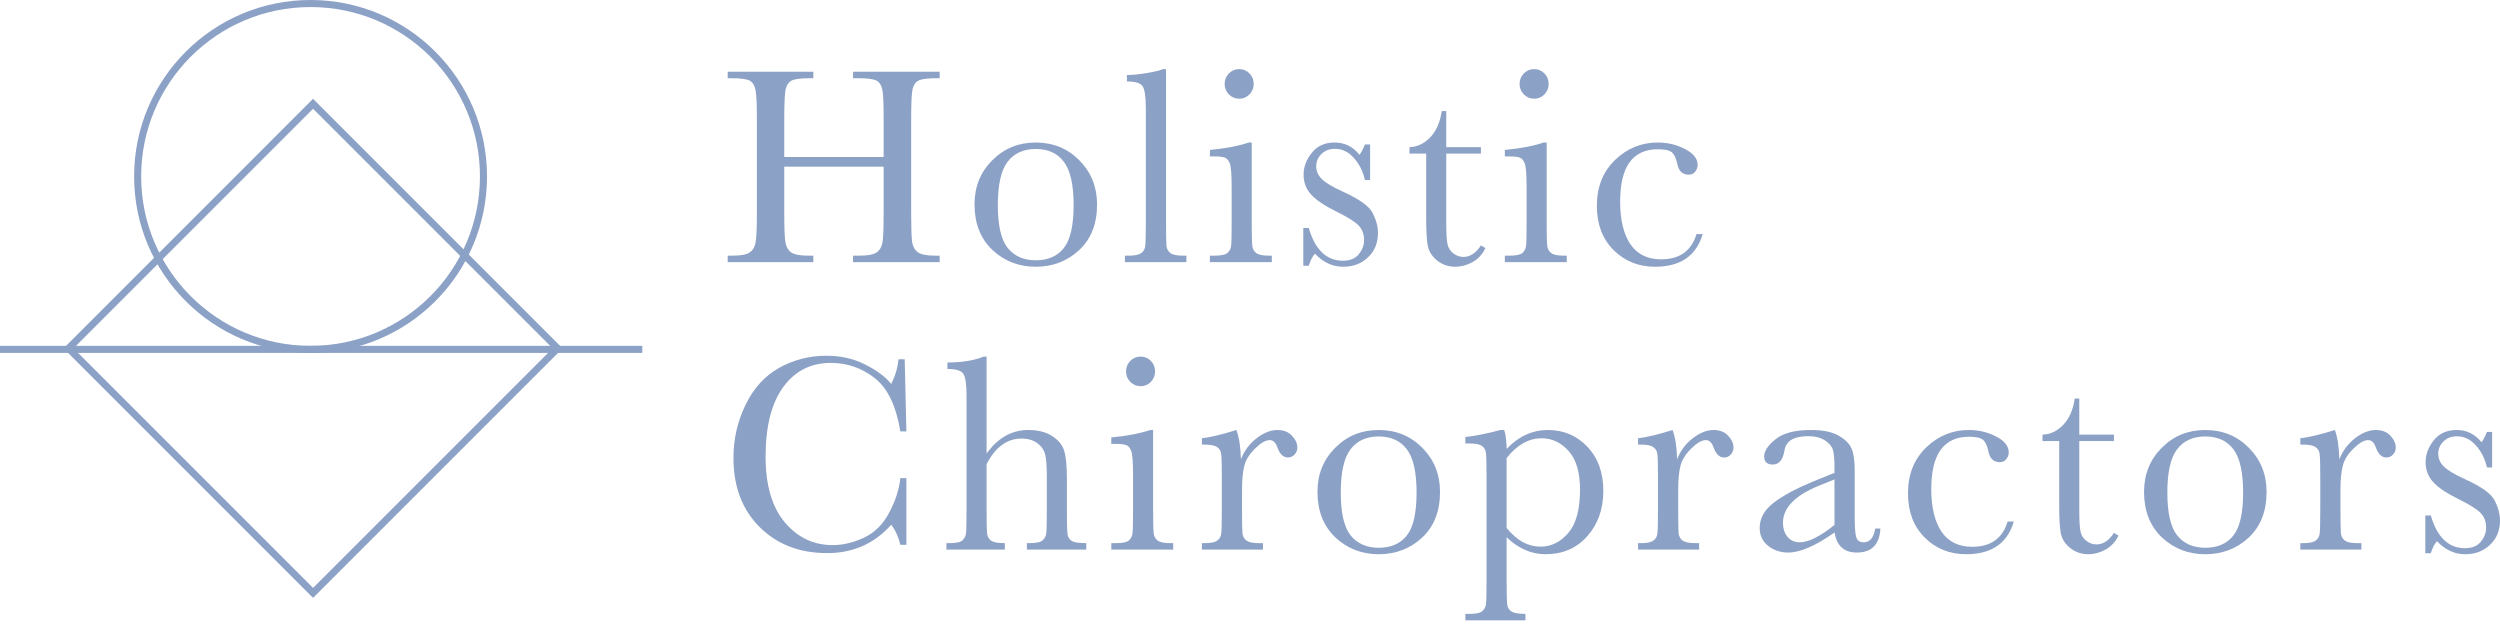 <svg width="276" height="69" viewBox="0 0 276 69" fill="none" xmlns="http://www.w3.org/2000/svg">
<path fill-rule="evenodd" clip-rule="evenodd" d="M34.286 38.181C44.614 38.181 52.986 29.808 52.986 19.48C52.986 9.152 44.614 0.779 34.286 0.779C23.957 0.779 15.585 9.152 15.585 19.48C15.585 29.808 23.957 38.181 34.286 38.181ZM34.286 38.96C45.044 38.96 53.766 30.238 53.766 19.48C53.766 8.721 45.044 0 34.286 0C23.527 0 14.806 8.721 14.806 19.48C14.806 30.238 23.527 38.96 34.286 38.96Z" fill="#8CA1C6"/>
<path fill-rule="evenodd" clip-rule="evenodd" d="M61.009 38.457L34.562 12.01L8.116 38.457L34.562 64.904L61.009 38.457ZM34.562 10.908L7.014 38.457L34.562 66.006L62.111 38.457L34.562 10.908Z" fill="#8CA1C6"/>
<path fill-rule="evenodd" clip-rule="evenodd" d="M70.907 38.961L-6.81197e-08 38.961L0 38.182L70.907 38.182L70.907 38.961Z" fill="#8CA1C6"/>
<path d="M97.554 18.399H86.582V23.467C86.582 25.12 86.624 26.205 86.706 26.721C86.789 27.228 86.996 27.605 87.326 27.853C87.667 28.101 88.308 28.224 89.248 28.224H89.79V28.937H80.337V28.224H80.879C81.778 28.224 82.398 28.111 82.739 27.884C83.09 27.656 83.312 27.305 83.405 26.83C83.509 26.344 83.56 25.223 83.56 23.467V13.161C83.56 11.488 83.509 10.408 83.405 9.922C83.312 9.437 83.106 9.101 82.785 8.915C82.475 8.729 81.788 8.636 80.724 8.636H80.337V7.923H89.79V8.636H89.403C88.38 8.636 87.708 8.724 87.388 8.9C87.068 9.065 86.851 9.38 86.737 9.845C86.634 10.31 86.582 11.415 86.582 13.161V17.33H97.554V13.161C97.554 11.488 97.508 10.408 97.415 9.922C97.322 9.437 97.115 9.101 96.795 8.915C96.485 8.729 95.798 8.636 94.734 8.636H94.176V7.923H103.738V8.636H103.428C102.394 8.636 101.718 8.724 101.397 8.9C101.077 9.065 100.86 9.38 100.747 9.845C100.643 10.31 100.592 11.415 100.592 13.161V23.467C100.592 25.12 100.628 26.205 100.7 26.721C100.783 27.228 100.995 27.605 101.335 27.853C101.676 28.101 102.317 28.224 103.257 28.224H103.738V28.937H94.176V28.224H94.904C95.793 28.224 96.407 28.111 96.748 27.884C97.1 27.656 97.322 27.305 97.415 26.83C97.508 26.344 97.554 25.223 97.554 23.467V18.399Z" fill="#8CA1C6"/>
<path d="M107.587 22.568C107.587 20.626 108.238 19.004 109.54 17.702C110.841 16.39 112.443 15.734 114.344 15.734C116.255 15.734 117.862 16.39 119.163 17.702C120.465 19.014 121.116 20.636 121.116 22.568C121.116 24.707 120.455 26.391 119.132 27.62C117.81 28.839 116.214 29.449 114.344 29.449C112.474 29.449 110.878 28.829 109.555 27.589C108.243 26.339 107.587 24.665 107.587 22.568ZM110.16 22.646C110.16 24.898 110.526 26.479 111.26 27.388C111.993 28.287 113.021 28.736 114.344 28.736C115.697 28.736 116.73 28.287 117.443 27.388C118.166 26.479 118.528 24.898 118.528 22.646C118.528 20.414 118.171 18.823 117.459 17.872C116.746 16.922 115.707 16.447 114.344 16.447C112.99 16.447 111.952 16.922 111.229 17.872C110.516 18.813 110.16 20.404 110.16 22.646Z" fill="#8CA1C6"/>
<path d="M128.731 7.629V24.583C128.731 25.936 128.747 26.788 128.778 27.14C128.819 27.491 128.969 27.76 129.227 27.946C129.485 28.132 129.945 28.224 130.606 28.224H130.978V28.937H124.191V28.224H124.624C125.244 28.224 125.683 28.142 125.942 27.977C126.21 27.801 126.37 27.558 126.422 27.248C126.474 26.938 126.5 26.05 126.5 24.583V12.03C126.5 10.697 126.381 9.86 126.143 9.52C125.906 9.168 125.327 8.993 124.408 8.993V8.28C125.038 8.28 125.776 8.207 126.624 8.063C127.481 7.918 128.07 7.774 128.39 7.629H128.731Z" fill="#8CA1C6"/>
<path d="M135.2 9.256C135.2 8.812 135.355 8.43 135.665 8.109C135.985 7.789 136.367 7.629 136.811 7.629C137.256 7.629 137.633 7.789 137.943 8.109C138.253 8.43 138.408 8.812 138.408 9.256C138.408 9.711 138.253 10.098 137.943 10.418C137.633 10.739 137.256 10.899 136.811 10.899C136.367 10.899 135.985 10.739 135.665 10.418C135.355 10.098 135.2 9.711 135.2 9.256ZM138.191 15.734V24.583C138.191 25.936 138.211 26.788 138.253 27.14C138.294 27.491 138.444 27.76 138.702 27.946C138.96 28.132 139.42 28.224 140.081 28.224H140.407V28.937H133.573V28.224H134.099C134.833 28.224 135.308 28.121 135.525 27.915C135.752 27.698 135.882 27.445 135.913 27.155C135.954 26.856 135.975 25.998 135.975 24.583V20.739C135.975 19.252 135.902 18.343 135.758 18.012C135.623 17.681 135.437 17.475 135.2 17.392C134.972 17.309 134.569 17.268 133.991 17.268H133.573V16.555C135.411 16.369 136.837 16.096 137.85 15.734H138.191Z" fill="#8CA1C6"/>
<path d="M143.884 29.34V25.172H144.489C145.191 27.579 146.446 28.782 148.254 28.782C149.04 28.782 149.623 28.545 150.006 28.07C150.398 27.594 150.595 27.073 150.595 26.504C150.595 25.843 150.388 25.301 149.975 24.877C149.551 24.454 148.73 23.942 147.511 23.343C146.229 22.713 145.31 22.093 144.752 21.483C144.194 20.884 143.915 20.145 143.915 19.267C143.915 18.43 144.215 17.635 144.814 16.881C145.413 16.116 146.255 15.734 147.34 15.734C148.446 15.734 149.36 16.183 150.083 17.082C150.238 16.927 150.44 16.55 150.687 15.951H151.261V19.872H150.687C150.481 18.931 150.078 18.126 149.479 17.454C148.89 16.772 148.192 16.431 147.387 16.431C146.767 16.431 146.266 16.622 145.883 17.005C145.501 17.387 145.31 17.831 145.31 18.337C145.31 18.895 145.522 19.376 145.945 19.779C146.359 20.192 147.149 20.662 148.316 21.189C150.073 21.984 151.147 22.759 151.54 23.513C151.932 24.278 152.129 25.012 152.129 25.714C152.129 26.82 151.762 27.718 151.028 28.41C150.305 29.103 149.391 29.449 148.285 29.449C147.118 29.449 146.08 28.968 145.171 28.008C144.892 28.317 144.664 28.762 144.489 29.34H143.884Z" fill="#8CA1C6"/>
<path d="M163.494 16.958H159.666V24.629C159.666 25.807 159.718 26.602 159.821 27.016C159.925 27.419 160.142 27.744 160.472 27.992C160.813 28.24 161.175 28.364 161.557 28.364C162.301 28.364 162.947 27.94 163.494 27.093L163.99 27.388C163.67 28.07 163.195 28.586 162.564 28.937C161.945 29.278 161.314 29.449 160.674 29.449C159.93 29.449 159.274 29.232 158.706 28.798C158.148 28.354 157.797 27.837 157.652 27.248C157.518 26.659 157.45 25.626 157.45 24.149V16.958H155.606V16.245C156.453 16.225 157.213 15.868 157.884 15.176C158.556 14.484 158.985 13.513 159.171 12.262H159.666V16.245H163.494V16.958Z" fill="#8CA1C6"/>
<path d="M167.762 9.256C167.762 8.812 167.917 8.43 168.227 8.109C168.547 7.789 168.93 7.629 169.374 7.629C169.818 7.629 170.195 7.789 170.505 8.109C170.815 8.43 170.97 8.812 170.97 9.256C170.97 9.711 170.815 10.098 170.505 10.418C170.195 10.739 169.818 10.899 169.374 10.899C168.93 10.899 168.547 10.739 168.227 10.418C167.917 10.098 167.762 9.711 167.762 9.256ZM170.753 15.734V24.583C170.753 25.936 170.774 26.788 170.815 27.14C170.856 27.491 171.006 27.76 171.265 27.946C171.523 28.132 171.983 28.224 172.644 28.224H172.969V28.937H166.135V28.224H166.662C167.395 28.224 167.871 28.121 168.088 27.915C168.315 27.698 168.444 27.445 168.475 27.155C168.516 26.856 168.537 25.998 168.537 24.583V20.739C168.537 19.252 168.465 18.343 168.32 18.012C168.186 17.681 168 17.475 167.762 17.392C167.535 17.309 167.132 17.268 166.553 17.268H166.135V16.555C167.974 16.369 169.4 16.096 170.412 15.734H170.753Z" fill="#8CA1C6"/>
<path d="M187.295 25.838H187.977C187.274 28.245 185.518 29.449 182.708 29.449C180.9 29.449 179.376 28.834 178.136 27.605C176.906 26.375 176.292 24.748 176.292 22.723C176.292 20.646 176.958 18.962 178.291 17.671C179.624 16.38 181.199 15.734 183.018 15.734C184.113 15.734 185.12 15.977 186.039 16.462C186.959 16.938 187.419 17.521 187.419 18.213C187.419 18.472 187.331 18.715 187.155 18.942C186.99 19.169 186.747 19.283 186.427 19.283C185.745 19.283 185.327 18.885 185.172 18.089C185.048 17.49 184.856 17.072 184.598 16.834C184.33 16.597 183.808 16.478 183.033 16.478C181.649 16.478 180.605 16.958 179.903 17.919C179.21 18.88 178.864 20.326 178.864 22.258C178.864 24.252 179.236 25.812 179.98 26.938C180.734 28.064 181.871 28.628 183.389 28.628C185.435 28.628 186.737 27.698 187.295 25.838Z" fill="#8CA1C6"/>
<path d="M99.398 52.787H100.065V60.148H99.398C99.212 59.312 98.877 58.573 98.391 57.932C96.542 60.019 94.181 61.063 91.309 61.063C88.271 61.063 85.787 60.102 83.855 58.18C81.933 56.259 80.972 53.717 80.972 50.556C80.972 48.479 81.416 46.527 82.305 44.698C83.194 42.859 84.433 41.495 86.024 40.607C87.615 39.718 89.361 39.274 91.262 39.274C92.833 39.274 94.253 39.599 95.524 40.25C96.805 40.891 97.761 41.604 98.391 42.389C98.835 41.511 99.104 40.602 99.197 39.661H99.879L100.065 47.627H99.398C98.933 44.796 97.983 42.828 96.547 41.722C95.121 40.617 93.509 40.064 91.712 40.064C89.511 40.064 87.76 40.958 86.458 42.745C85.167 44.533 84.521 47.09 84.521 50.416C84.521 53.567 85.229 55.985 86.644 57.669C88.06 59.343 89.821 60.179 91.929 60.179C93.055 60.179 94.207 59.906 95.385 59.358C96.562 58.811 97.492 57.886 98.174 56.584C98.866 55.272 99.274 54.007 99.398 52.787Z" fill="#8CA1C6"/>
<path d="M108.92 50.075C109.54 49.208 110.232 48.557 110.996 48.123C111.771 47.689 112.618 47.472 113.538 47.472C114.581 47.472 115.444 47.689 116.126 48.123C116.818 48.557 117.268 49.094 117.474 49.734C117.681 50.365 117.784 51.393 117.784 52.818V56.321C117.784 57.809 117.81 58.712 117.862 59.033C117.924 59.353 118.094 59.591 118.373 59.746C118.652 59.89 119.168 59.963 119.923 59.963V60.675H113.367V59.963H113.662C114.416 59.963 114.902 59.854 115.119 59.637C115.346 59.42 115.475 59.167 115.506 58.878C115.547 58.578 115.568 57.726 115.568 56.321V52.508C115.568 51.455 115.506 50.675 115.382 50.168C115.258 49.662 114.964 49.244 114.499 48.913C114.044 48.583 113.471 48.417 112.779 48.417C111.973 48.417 111.249 48.655 110.609 49.13C109.968 49.595 109.405 50.297 108.92 51.238V56.321C108.92 57.746 108.94 58.625 108.982 58.955C109.033 59.286 109.194 59.539 109.462 59.715C109.731 59.88 110.221 59.963 110.934 59.963V60.675H104.488V59.963H104.813C105.557 59.963 106.037 59.859 106.254 59.653C106.482 59.436 106.611 59.182 106.642 58.893C106.683 58.594 106.704 57.736 106.704 56.321V43.675C106.704 42.394 106.58 41.583 106.332 41.242C106.094 40.901 105.516 40.731 104.596 40.731V40.018C106.197 40.018 107.53 39.801 108.594 39.367H108.92V50.075Z" fill="#8CA1C6"/>
<path d="M124.315 40.994C124.315 40.55 124.47 40.168 124.779 39.847C125.1 39.527 125.482 39.367 125.926 39.367C126.37 39.367 126.748 39.527 127.058 39.847C127.367 40.168 127.522 40.55 127.522 40.994C127.522 41.449 127.367 41.836 127.058 42.156C126.748 42.477 126.37 42.637 125.926 42.637C125.482 42.637 125.1 42.477 124.779 42.156C124.47 41.836 124.315 41.449 124.315 40.994ZM127.305 47.472V56.321C127.305 57.674 127.326 58.526 127.367 58.878C127.409 59.229 127.559 59.498 127.817 59.684C128.075 59.87 128.535 59.963 129.196 59.963H129.522V60.675H122.687V59.963H123.214C123.948 59.963 124.423 59.859 124.64 59.653C124.867 59.436 124.996 59.182 125.027 58.893C125.069 58.594 125.089 57.736 125.089 56.321V52.477C125.089 50.99 125.017 50.081 124.872 49.75C124.738 49.419 124.552 49.213 124.315 49.13C124.087 49.047 123.684 49.006 123.106 49.006H122.687V48.293C124.526 48.107 125.952 47.834 126.965 47.472H127.305Z" fill="#8CA1C6"/>
<path d="M136.997 50.711C137.349 49.791 137.917 49.022 138.702 48.402C139.498 47.782 140.272 47.472 141.027 47.472C141.708 47.472 142.246 47.684 142.638 48.107C143.031 48.531 143.227 48.965 143.227 49.409C143.227 49.709 143.124 49.967 142.917 50.184C142.721 50.401 142.478 50.509 142.189 50.509C141.672 50.509 141.28 50.127 141.011 49.363C140.825 48.846 140.546 48.588 140.174 48.588C139.73 48.588 139.198 48.892 138.578 49.502C137.958 50.101 137.56 50.726 137.385 51.377C137.209 52.028 137.121 52.922 137.121 54.058V56.321C137.121 57.674 137.137 58.526 137.168 58.878C137.209 59.229 137.359 59.498 137.617 59.684C137.876 59.87 138.335 59.963 138.996 59.963H139.43V60.675H132.689V59.963H133.015C133.634 59.963 134.074 59.88 134.332 59.715C134.6 59.539 134.761 59.296 134.812 58.986C134.864 58.676 134.89 57.788 134.89 56.321V52.741C134.89 51.377 134.869 50.525 134.828 50.184C134.797 49.833 134.652 49.564 134.394 49.378C134.136 49.182 133.676 49.084 133.015 49.084H132.689V48.386C133.66 48.273 134.931 47.968 136.501 47.472C136.801 48.288 136.966 49.368 136.997 50.711Z" fill="#8CA1C6"/>
<path d="M145.449 54.306C145.449 52.364 146.1 50.742 147.402 49.44C148.704 48.128 150.305 47.472 152.206 47.472C154.118 47.472 155.724 48.128 157.026 49.44C158.328 50.752 158.978 52.374 158.978 54.306C158.978 56.445 158.317 58.129 156.995 59.358C155.672 60.577 154.076 61.187 152.206 61.187C150.336 61.187 148.74 60.567 147.418 59.327C146.106 58.077 145.449 56.403 145.449 54.306ZM148.022 54.384C148.022 56.636 148.389 58.217 149.122 59.126C149.856 60.025 150.884 60.474 152.206 60.474C153.56 60.474 154.593 60.025 155.306 59.126C156.029 58.217 156.39 56.636 156.39 54.384C156.39 52.152 156.034 50.561 155.321 49.611C154.608 48.66 153.57 48.185 152.206 48.185C150.853 48.185 149.814 48.66 149.091 49.611C148.378 50.551 148.022 52.142 148.022 54.384Z" fill="#8CA1C6"/>
<path d="M165.648 47.472H166.067C166.242 48.05 166.33 48.748 166.33 49.564C166.991 48.861 167.699 48.34 168.453 47.999C169.218 47.648 170.024 47.472 170.871 47.472C172.627 47.472 174.089 48.092 175.257 49.332C176.424 50.561 177.008 52.188 177.008 54.213C177.008 56.197 176.419 57.855 175.241 59.188C174.074 60.52 172.534 61.187 170.623 61.187C169.838 61.187 169.084 61.027 168.36 60.706C167.647 60.397 166.971 59.932 166.33 59.312V64.131C166.33 65.598 166.356 66.492 166.408 66.812C166.47 67.132 166.635 67.37 166.904 67.525C167.172 67.69 167.673 67.773 168.407 67.773V68.486H161.774V67.773H162.239C162.973 67.773 163.448 67.665 163.665 67.448C163.892 67.241 164.021 66.988 164.052 66.688C164.093 66.399 164.114 65.547 164.114 64.131V52.601C164.114 51.248 164.093 50.396 164.052 50.044C164.021 49.693 163.877 49.425 163.618 49.239C163.36 49.053 162.9 48.96 162.239 48.96H161.774V48.247C162.797 48.144 164.088 47.885 165.648 47.472ZM166.33 58.289C166.888 58.971 167.477 59.487 168.097 59.839C168.727 60.179 169.388 60.35 170.081 60.35C171.248 60.35 172.266 59.849 173.133 58.847C174.001 57.845 174.435 56.248 174.435 54.058C174.435 52.157 174.017 50.737 173.18 49.797C172.343 48.856 171.346 48.386 170.189 48.386C169.476 48.386 168.799 48.567 168.159 48.929C167.518 49.29 166.909 49.838 166.33 50.571V58.289Z" fill="#8CA1C6"/>
<path d="M185.15 50.711C185.501 49.791 186.069 49.022 186.855 48.402C187.65 47.782 188.425 47.472 189.179 47.472C189.861 47.472 190.398 47.684 190.791 48.107C191.183 48.531 191.38 48.965 191.38 49.409C191.38 49.709 191.276 49.967 191.07 50.184C190.873 50.401 190.631 50.509 190.341 50.509C189.825 50.509 189.432 50.127 189.164 49.363C188.978 48.846 188.699 48.588 188.327 48.588C187.883 48.588 187.35 48.892 186.731 49.502C186.111 50.101 185.713 50.726 185.537 51.377C185.362 52.028 185.274 52.922 185.274 54.058V56.321C185.274 57.674 185.289 58.526 185.32 58.878C185.362 59.229 185.511 59.498 185.77 59.684C186.028 59.87 186.488 59.963 187.149 59.963H187.583V60.675H180.842V59.963H181.167C181.787 59.963 182.226 59.88 182.484 59.715C182.753 59.539 182.913 59.296 182.965 58.986C183.016 58.676 183.042 57.788 183.042 56.321V52.741C183.042 51.377 183.022 50.525 182.98 50.184C182.949 49.833 182.805 49.564 182.546 49.378C182.288 49.182 181.828 49.084 181.167 49.084H180.842V48.386C181.813 48.273 183.084 47.968 184.654 47.472C184.954 48.288 185.119 49.368 185.15 50.711Z" fill="#8CA1C6"/>
<path d="M207.022 58.351H207.596C207.503 60.117 206.635 61.001 204.992 61.001C204.29 61.001 203.732 60.815 203.319 60.443C202.916 60.071 202.652 59.518 202.528 58.785C201.495 59.518 200.55 60.071 199.692 60.443C198.845 60.815 198.086 61.001 197.414 61.001C196.557 61.001 195.818 60.753 195.198 60.257C194.578 59.761 194.268 59.105 194.268 58.289C194.268 57.225 194.785 56.295 195.818 55.499C196.862 54.704 198.298 53.929 200.126 53.175L202.528 52.199V51.579C202.528 50.7 202.472 50.065 202.358 49.672C202.244 49.28 201.95 48.929 201.475 48.619C200.999 48.309 200.374 48.154 199.599 48.154C198.05 48.154 197.187 48.67 197.011 49.703C196.846 50.757 196.412 51.284 195.71 51.284C195.079 51.284 194.764 50.985 194.764 50.385C194.764 49.797 195.183 49.166 196.02 48.495C196.856 47.813 198.158 47.472 199.925 47.472C201.237 47.472 202.255 47.678 202.978 48.092C203.701 48.505 204.176 48.975 204.403 49.502C204.641 50.029 204.76 50.835 204.76 51.92V57.049C204.76 58.248 204.822 59.017 204.946 59.358C205.07 59.699 205.338 59.87 205.752 59.87C206.434 59.87 206.857 59.363 207.022 58.351ZM202.528 52.927L200.839 53.609C198.174 54.694 196.841 56.057 196.841 57.7C196.841 58.351 197.011 58.878 197.352 59.281C197.693 59.673 198.137 59.87 198.685 59.87C199.171 59.87 199.734 59.709 200.374 59.389C201.015 59.069 201.733 58.589 202.528 57.948V52.927Z" fill="#8CA1C6"/>
<path d="M221.642 57.576H222.324C221.622 59.983 219.865 61.187 217.055 61.187C215.247 61.187 213.723 60.572 212.484 59.343C211.254 58.113 210.64 56.486 210.64 54.461C210.64 52.385 211.306 50.7 212.639 49.409C213.971 48.118 215.547 47.472 217.365 47.472C218.46 47.472 219.468 47.715 220.387 48.2C221.307 48.675 221.766 49.259 221.766 49.951C221.766 50.21 221.679 50.453 221.503 50.68C221.338 50.907 221.095 51.021 220.775 51.021C220.093 51.021 219.674 50.623 219.519 49.828C219.395 49.228 219.204 48.81 218.946 48.572C218.677 48.335 218.156 48.216 217.381 48.216C215.996 48.216 214.953 48.696 214.25 49.657C213.558 50.618 213.212 52.064 213.212 53.996C213.212 55.99 213.584 57.55 214.328 58.676C215.082 59.802 216.218 60.365 217.737 60.365C219.783 60.365 221.085 59.436 221.642 57.576Z" fill="#8CA1C6"/>
<path d="M233.38 48.696H229.552V56.367C229.552 57.545 229.604 58.34 229.707 58.754C229.81 59.157 230.027 59.482 230.358 59.73C230.699 59.978 231.061 60.102 231.443 60.102C232.187 60.102 232.832 59.678 233.38 58.831L233.876 59.126C233.556 59.808 233.08 60.324 232.45 60.675C231.83 61.016 231.2 61.187 230.559 61.187C229.816 61.187 229.16 60.97 228.591 60.536C228.033 60.092 227.682 59.575 227.538 58.986C227.403 58.397 227.336 57.364 227.336 55.887V48.696H225.492V47.983C226.339 47.963 227.098 47.606 227.77 46.914C228.442 46.222 228.87 45.251 229.056 44.001H229.552V47.983H233.38V48.696Z" fill="#8CA1C6"/>
<path d="M236.703 54.306C236.703 52.364 237.353 50.742 238.655 49.44C239.957 48.128 241.558 47.472 243.459 47.472C245.371 47.472 246.977 48.128 248.279 49.44C249.581 50.752 250.231 52.374 250.231 54.306C250.231 56.445 249.57 58.129 248.248 59.358C246.925 60.577 245.329 61.187 243.459 61.187C241.589 61.187 239.993 60.567 238.671 59.327C237.359 58.077 236.703 56.403 236.703 54.306ZM239.275 54.384C239.275 56.636 239.642 58.217 240.375 59.126C241.109 60.025 242.137 60.474 243.459 60.474C244.813 60.474 245.846 60.025 246.559 59.126C247.282 58.217 247.643 56.636 247.643 54.384C247.643 52.152 247.287 50.561 246.574 49.611C245.861 48.66 244.823 48.185 243.459 48.185C242.106 48.185 241.068 48.66 240.344 49.611C239.631 50.551 239.275 52.142 239.275 54.384Z" fill="#8CA1C6"/>
<path d="M258.265 50.711C258.616 49.791 259.185 49.022 259.97 48.402C260.765 47.782 261.54 47.472 262.294 47.472C262.976 47.472 263.513 47.684 263.906 48.107C264.299 48.531 264.495 48.965 264.495 49.409C264.495 49.709 264.392 49.967 264.185 50.184C263.989 50.401 263.746 50.509 263.457 50.509C262.94 50.509 262.548 50.127 262.279 49.363C262.093 48.846 261.814 48.588 261.442 48.588C260.998 48.588 260.466 48.892 259.846 49.502C259.226 50.101 258.828 50.726 258.653 51.377C258.477 52.028 258.389 52.922 258.389 54.058V56.321C258.389 57.674 258.405 58.526 258.436 58.878C258.477 59.229 258.627 59.498 258.885 59.684C259.143 59.87 259.603 59.963 260.264 59.963H260.698V60.675H253.957V59.963H254.282C254.902 59.963 255.341 59.88 255.6 59.715C255.868 59.539 256.028 59.296 256.08 58.986C256.132 58.676 256.158 57.788 256.158 56.321V52.741C256.158 51.377 256.137 50.525 256.096 50.184C256.065 49.833 255.92 49.564 255.662 49.378C255.403 49.182 254.944 49.084 254.282 49.084H253.957V48.386C254.928 48.273 256.199 47.968 257.769 47.472C258.069 48.288 258.234 49.368 258.265 50.711Z" fill="#8CA1C6"/>
<path d="M267.756 61.078V56.91H268.36C269.062 59.317 270.318 60.52 272.126 60.52C272.911 60.52 273.495 60.283 273.877 59.808C274.27 59.332 274.466 58.811 274.466 58.242C274.466 57.581 274.259 57.039 273.846 56.615C273.422 56.192 272.601 55.68 271.382 55.081C270.101 54.451 269.181 53.831 268.623 53.221C268.066 52.622 267.787 51.883 267.787 51.005C267.787 50.168 268.086 49.373 268.685 48.619C269.285 47.854 270.127 47.472 271.211 47.472C272.317 47.472 273.231 47.921 273.954 48.82C274.109 48.665 274.311 48.288 274.559 47.689H275.132V51.61H274.559C274.352 50.669 273.949 49.864 273.35 49.192C272.761 48.51 272.064 48.169 271.258 48.169C270.638 48.169 270.137 48.36 269.755 48.743C269.372 49.125 269.181 49.569 269.181 50.075C269.181 50.633 269.393 51.114 269.817 51.517C270.23 51.93 271.02 52.4 272.188 52.927C273.944 53.722 275.019 54.497 275.411 55.251C275.804 56.016 276 56.749 276 57.452C276 58.557 275.633 59.456 274.9 60.148C274.177 60.841 273.262 61.187 272.157 61.187C270.989 61.187 269.951 60.706 269.042 59.746C268.763 60.056 268.536 60.5 268.36 61.078H267.756Z" fill="#8CA1C6"/>
</svg>
